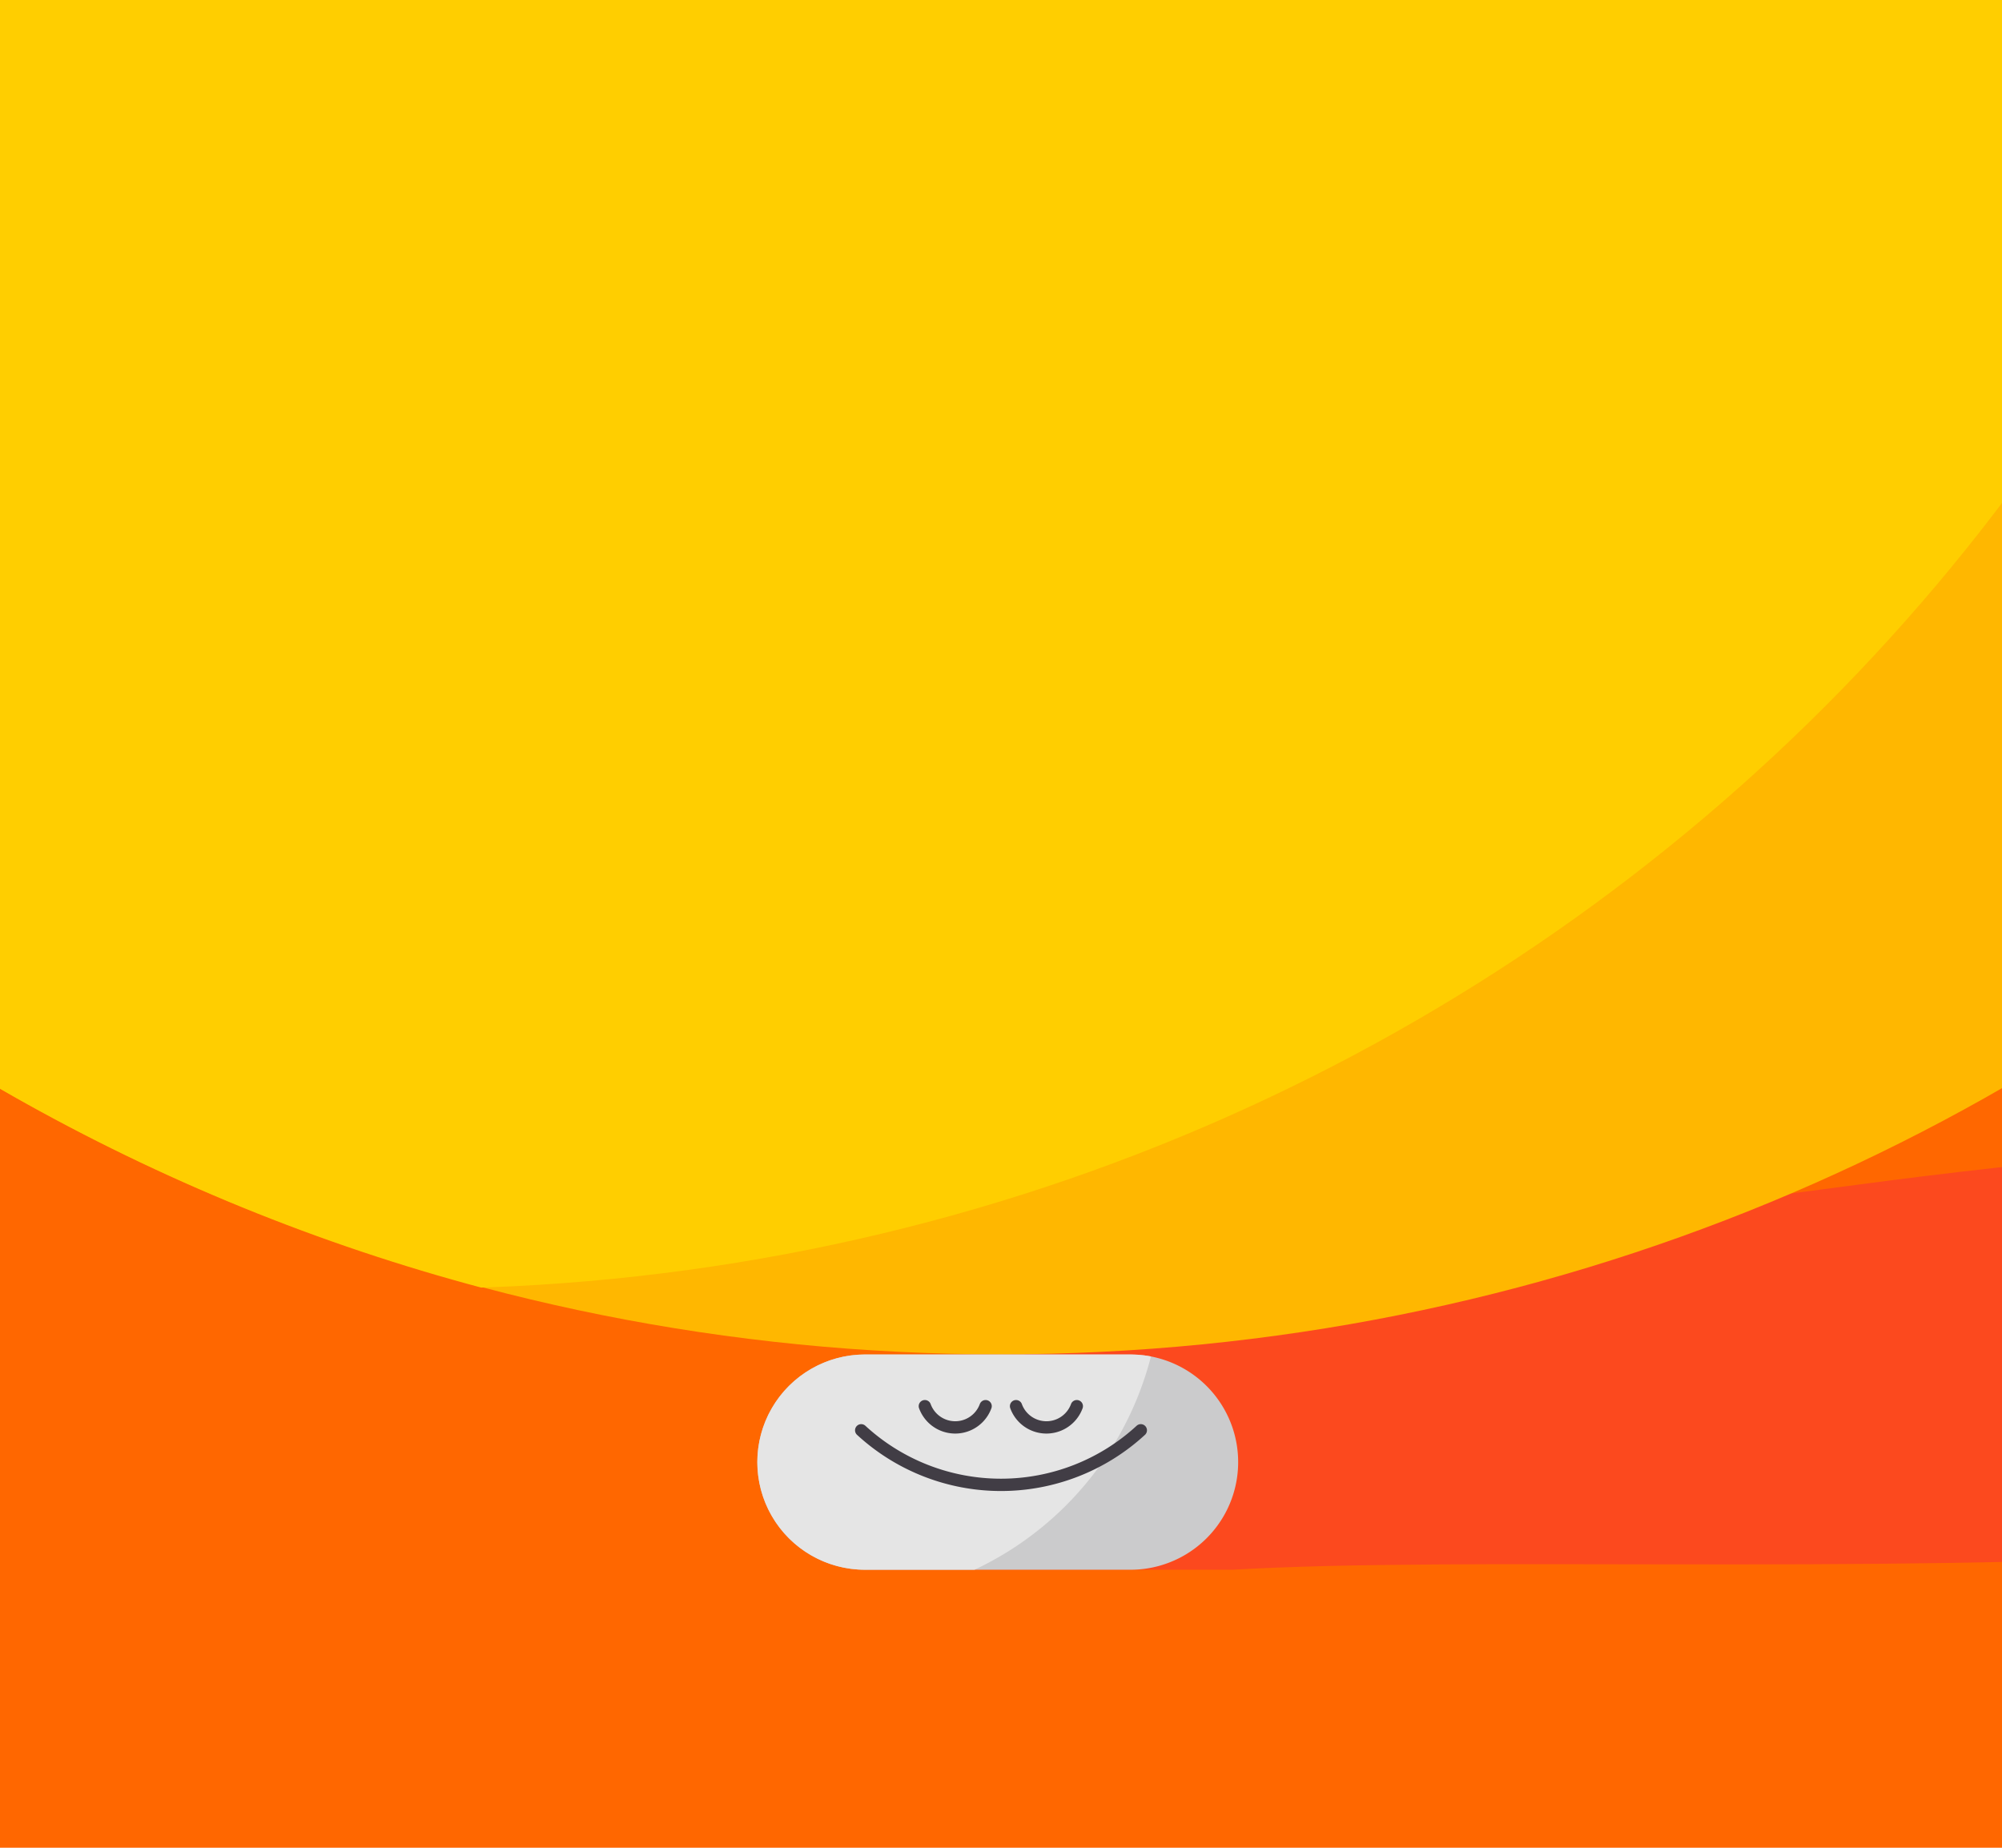 <svg id="Layer_1" data-name="Layer 1" xmlns="http://www.w3.org/2000/svg" xmlns:xlink="http://www.w3.org/1999/xlink" viewBox="0 0 117 108"><defs><style>.cls-1,.cls-11{fill:none;}.cls-2{fill:#ff6700;}.cls-3{clip-path:url(#clip-path);}.cls-4{fill:#fc491e;}.cls-5{fill:#ffb700;}.cls-6{clip-path:url(#clip-path-2);}.cls-7{fill:#ffce00;}.cls-8{fill:#cbcbcc;}.cls-9{clip-path:url(#clip-path-3);}.cls-10{fill:#e5e5e5;}.cls-11{stroke:#413d45;stroke-linecap:round;stroke-linejoin:round;stroke-width:0.72px;}</style><clipPath id="clip-path"><rect class="cls-1" width="117" height="108"/></clipPath><clipPath id="clip-path-2"><path class="cls-1" d="M-40.85-62.36V23.88A116,116,0,0,0,58.5,79.17a116,116,0,0,0,99.35-55.29V-62.36Z"/></clipPath><clipPath id="clip-path-3"><path class="cls-1" d="M50.55,79.17a6.29,6.29,0,0,0,0,12.58H66.07a6.29,6.29,0,1,0,0-12.58Z"/></clipPath></defs><title>visual-dotcom_navi_featured_desktop-meditation_for_stress-202000805-kh</title><rect class="cls-2" width="117" height="108"/><g class="cls-3"><path class="cls-4" d="M170.6,71.34c-27.15-8.91-61.24-1.76-72.53-.79C69.79,73,59.66,71.72,57.18,86.68c-.4,2.39-6.63,1-9,2.59-1.58,1.08-.16,2.48,3.15,2.48h20.7c27.32-1.57,91.07,4.18,110.28-15.34"/><path class="cls-5" d="M174-33.84c0,62.41-51.73,113-115.54,113S-57,28.57-57-33.84s51.73-113,115.54-113S174-96.26,174-33.84"/><g class="cls-6"><path class="cls-7" d="M139.54-37.67c0,62.41-51.72,113-115.53,113s-115.54-50.6-115.54-113,51.73-113,115.54-113,115.53,50.6,115.53,113"/></g></g><path class="cls-8" d="M66.07,91.75H50.55a6.29,6.29,0,0,1,0-12.58H66.07a6.29,6.29,0,1,1,0,12.58"/><g class="cls-9"><path class="cls-10" d="M67.86,74.56a19,19,0,1,1-19-19,19,19,0,0,1,19,19"/></g><path class="cls-11" d="M54.05,82.19a1.89,1.89,0,0,0,3.55,0"/><path class="cls-11" d="M59.38,82.19a1.89,1.89,0,0,0,3.55,0"/><path class="cls-11" d="M50.33,83.6a12.06,12.06,0,0,0,16.34,0"/></svg>